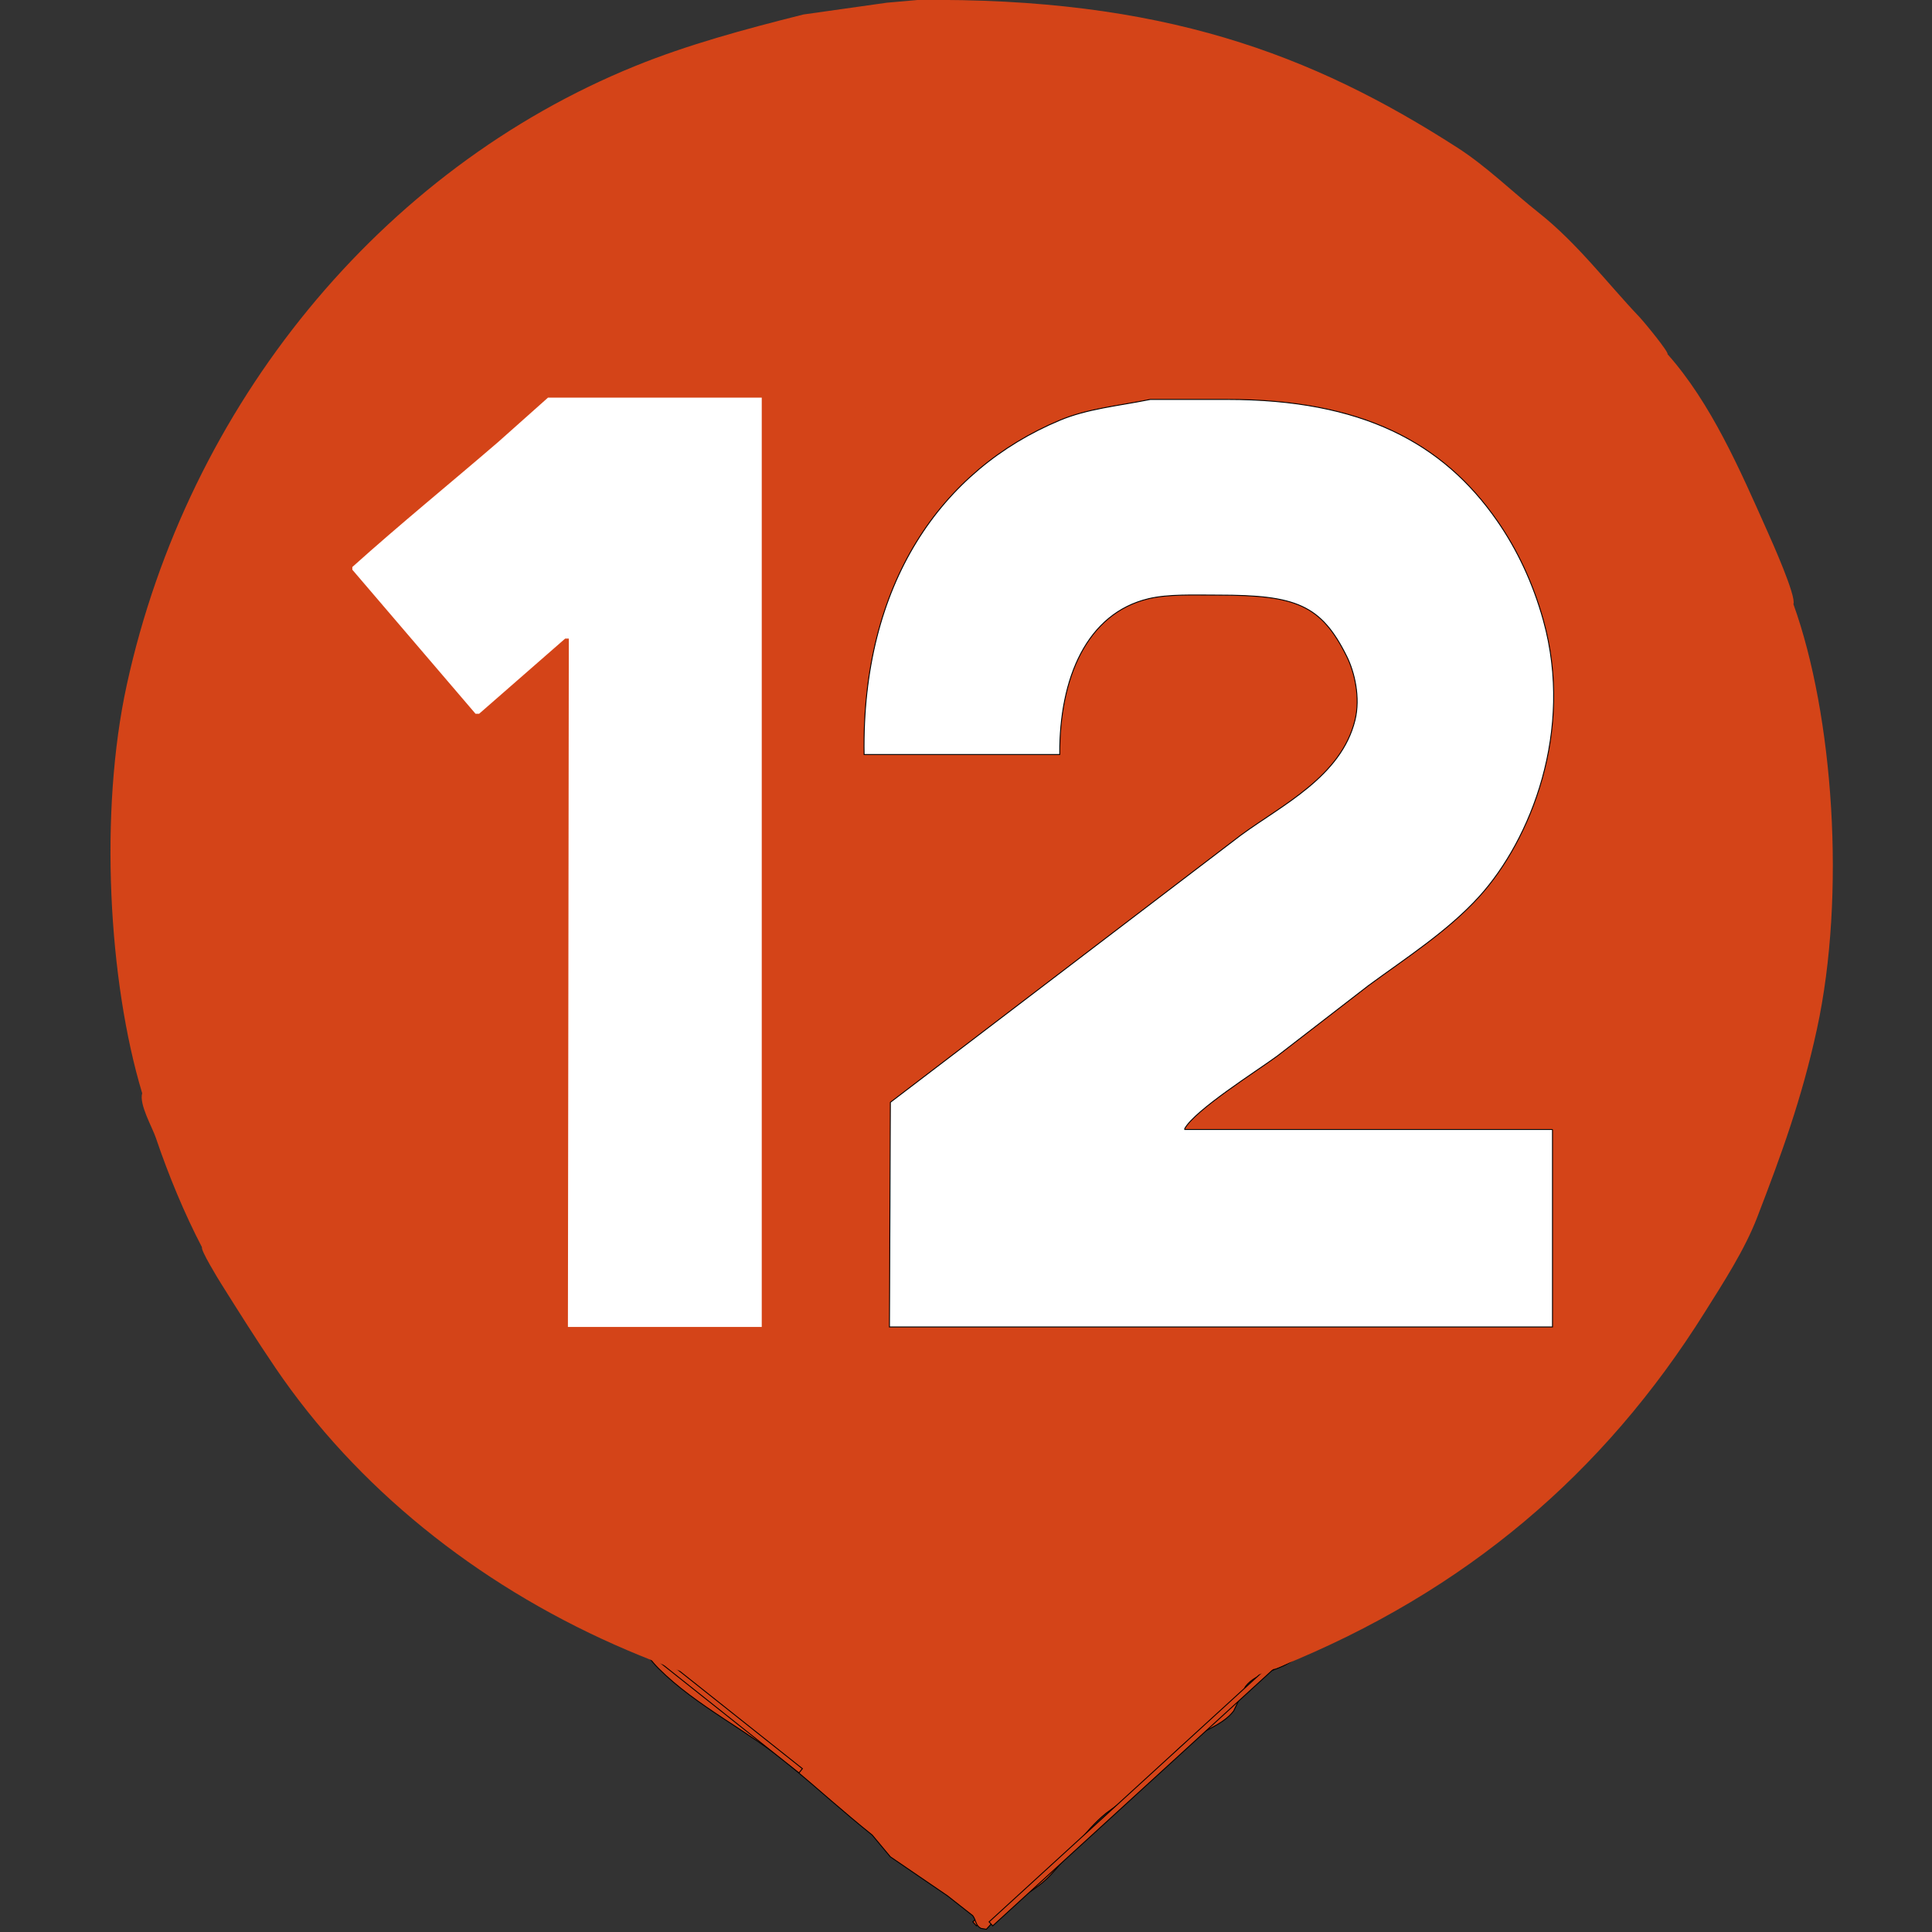 <svg xmlns="http://www.w3.org/2000/svg" width="2133" height="2133" viewBox="0 0 2133 2133">
  <rect x="0" y="0" width="2133" height="2133" fill="#333333" stroke="none"/>
  <defs>
    <style>
      .cls-1, .cls-2, .cls-3 {
        fill: #d44418;
      }

      .cls-1, .cls-2, .cls-4 {
        stroke: #000;
        stroke-width: 1px;
      }

      .cls-1, .cls-3, .cls-4, .cls-5 {
        fill-rule: evenodd;
      }

      .cls-4, .cls-5 {
        fill: #fff;
      }
    </style>
  </defs>
  <path class="cls-1" d="M1078.01,2126.23l-4.02-4.46,360-324,4.02,4.46Z"/>
  <path id="bottom" class="cls-1" d="M737,1747c76.693-1.03,109.973,80.46,207,64,45.2-7.67,66.25-37.8,113-48,35.05-7.65,99.51-14.92,133-4,26.13,8.52,42.82,28.39,71,34,13.23,2.63,40.28,3.67,54-1,19.71-6.72,40.27-27.85,72-19,23.45,6.54,19.07,26.09,33,34,13.17-4.8,35.97-19.96,48-13-0.33,2-.67,4-1,6-6.3,11.89-22.4,10.52-32,19q-2.505,6-5,12c-15.98,14-42.04,14.06-55,31q-6.495,13.5-13,27c-12.38,16.22-36.77,22.55-53,35-16.14,12.38-26.36,31.41-42,44l-46,34c-23.76,19.44-40.85,46.83-62,69-14.31,15-33.56,24.03-50,37q-10.005,10.995-20,22c-2-.33-4-0.67-6-1-6.26-3.42-5.03-8.45-9-14l-28-22q-31.5-21.495-63-43l-20-24c-31.375-25.13-60.633-51.66-91-77-45.763-38.18-103.02-65.02-145-107C694.284,1809.29,695.861,1769.27,737,1747Z"/>
  <path class="cls-1" d="M1096.02,2126.21l-4.04-4.42,315-288,4.04,4.42Z"/>
  <path class="cls-1" d="M885.866,1952.65l-3.732,4.7-306-243,3.732-4.7Z"/>
  <rect id="Rounded_Rectangle_1" data-name="Rounded Rectangle 1" class="cls-2" x="576" y="315" width="873" height="1229" rx="10" ry="10"/>
  <path id="Color_Fill_1" data-name="Color Fill 1" class="cls-3" d="M1013,0c269.86-3.085,435.22,59.593,596,163,32.31,20.78,60.35,48.52,90,72,42.34,33.529,75.71,77.889,111,115,5.48,5.758,32.69,38.945,31,41,48.25,54.246,80.08,127.93,110,195,5.16,11.56,32.4,72.276,29,81,44.03,122.265,58.17,320.362,26,469-16.75,77.39-39.85,140.15-66,208-13.94,36.19-37.44,72.21-58,105-111.11,177.24-263.63,308.07-469,391-55.43,22.38-116.68,35.17-180,49l-101,12c-12.25,5.42-120.55-.5-133-3-30.864-6.2-57.9-3.22-87-9-86.149-17.12-162.665-41.81-233-73-153.374-68.01-285.393-173.92-375-306-21.625-31.87-40.308-61.65-60-93-3.772-6-22.523-36.77-21-40-19.335-37.06-36.772-79-51-121-3.885-11.47-18.61-36.91-15-49-37.138-123.02-47.793-310.063-17-451C207.476,447.166,420.147,187.132,701,73c58.091-23.607,120.074-40.447,186-57L979,3Zm-13,1457h214V432H977L760,620,899,782l24-20c15.316-13.162,66.669-49.983,74-65h4Q1000.5,1076.962,1000,1457Zm1526-428,150,537m-993,401"/>
  <path id="_2" data-name="2" class="cls-4" d="M1714,1247v218H982q0.5-123.99,1-248,193.485-147.48,387-295c45.29-33.263,110.69-64.567,126-127,6.14-25.036-.69-53.2-9-70-28.47-57.54-56.42-68-142-68-27.08,0-55.05-1.236-77,4-67.91,16.2-98.5,87.245-98,172H954c-3.01-188.378,84.94-314.121,216-369,30.51-12.774,63.16-15.63,100-23h85c148.32-.014,237.84,47.433,298,134,21.95,31.586,39.42,68.363,51,110,33.83,121.637-13.73,241.947-71,305-34.5,37.99-80.24,67.36-122,98q-50.49,39-101,78c-22.46,16.49-90.31,59.2-102,80v1h406Z"/>
  <path id="_1" data-name="1" class="cls-5" d="M841,439V1465H627q0.5-379.965,1-760h-4l-95,83h-4L389,629v-3c52.528-47.212,107.368-91.808,161-138l55-49H841Z"/>
</svg>
